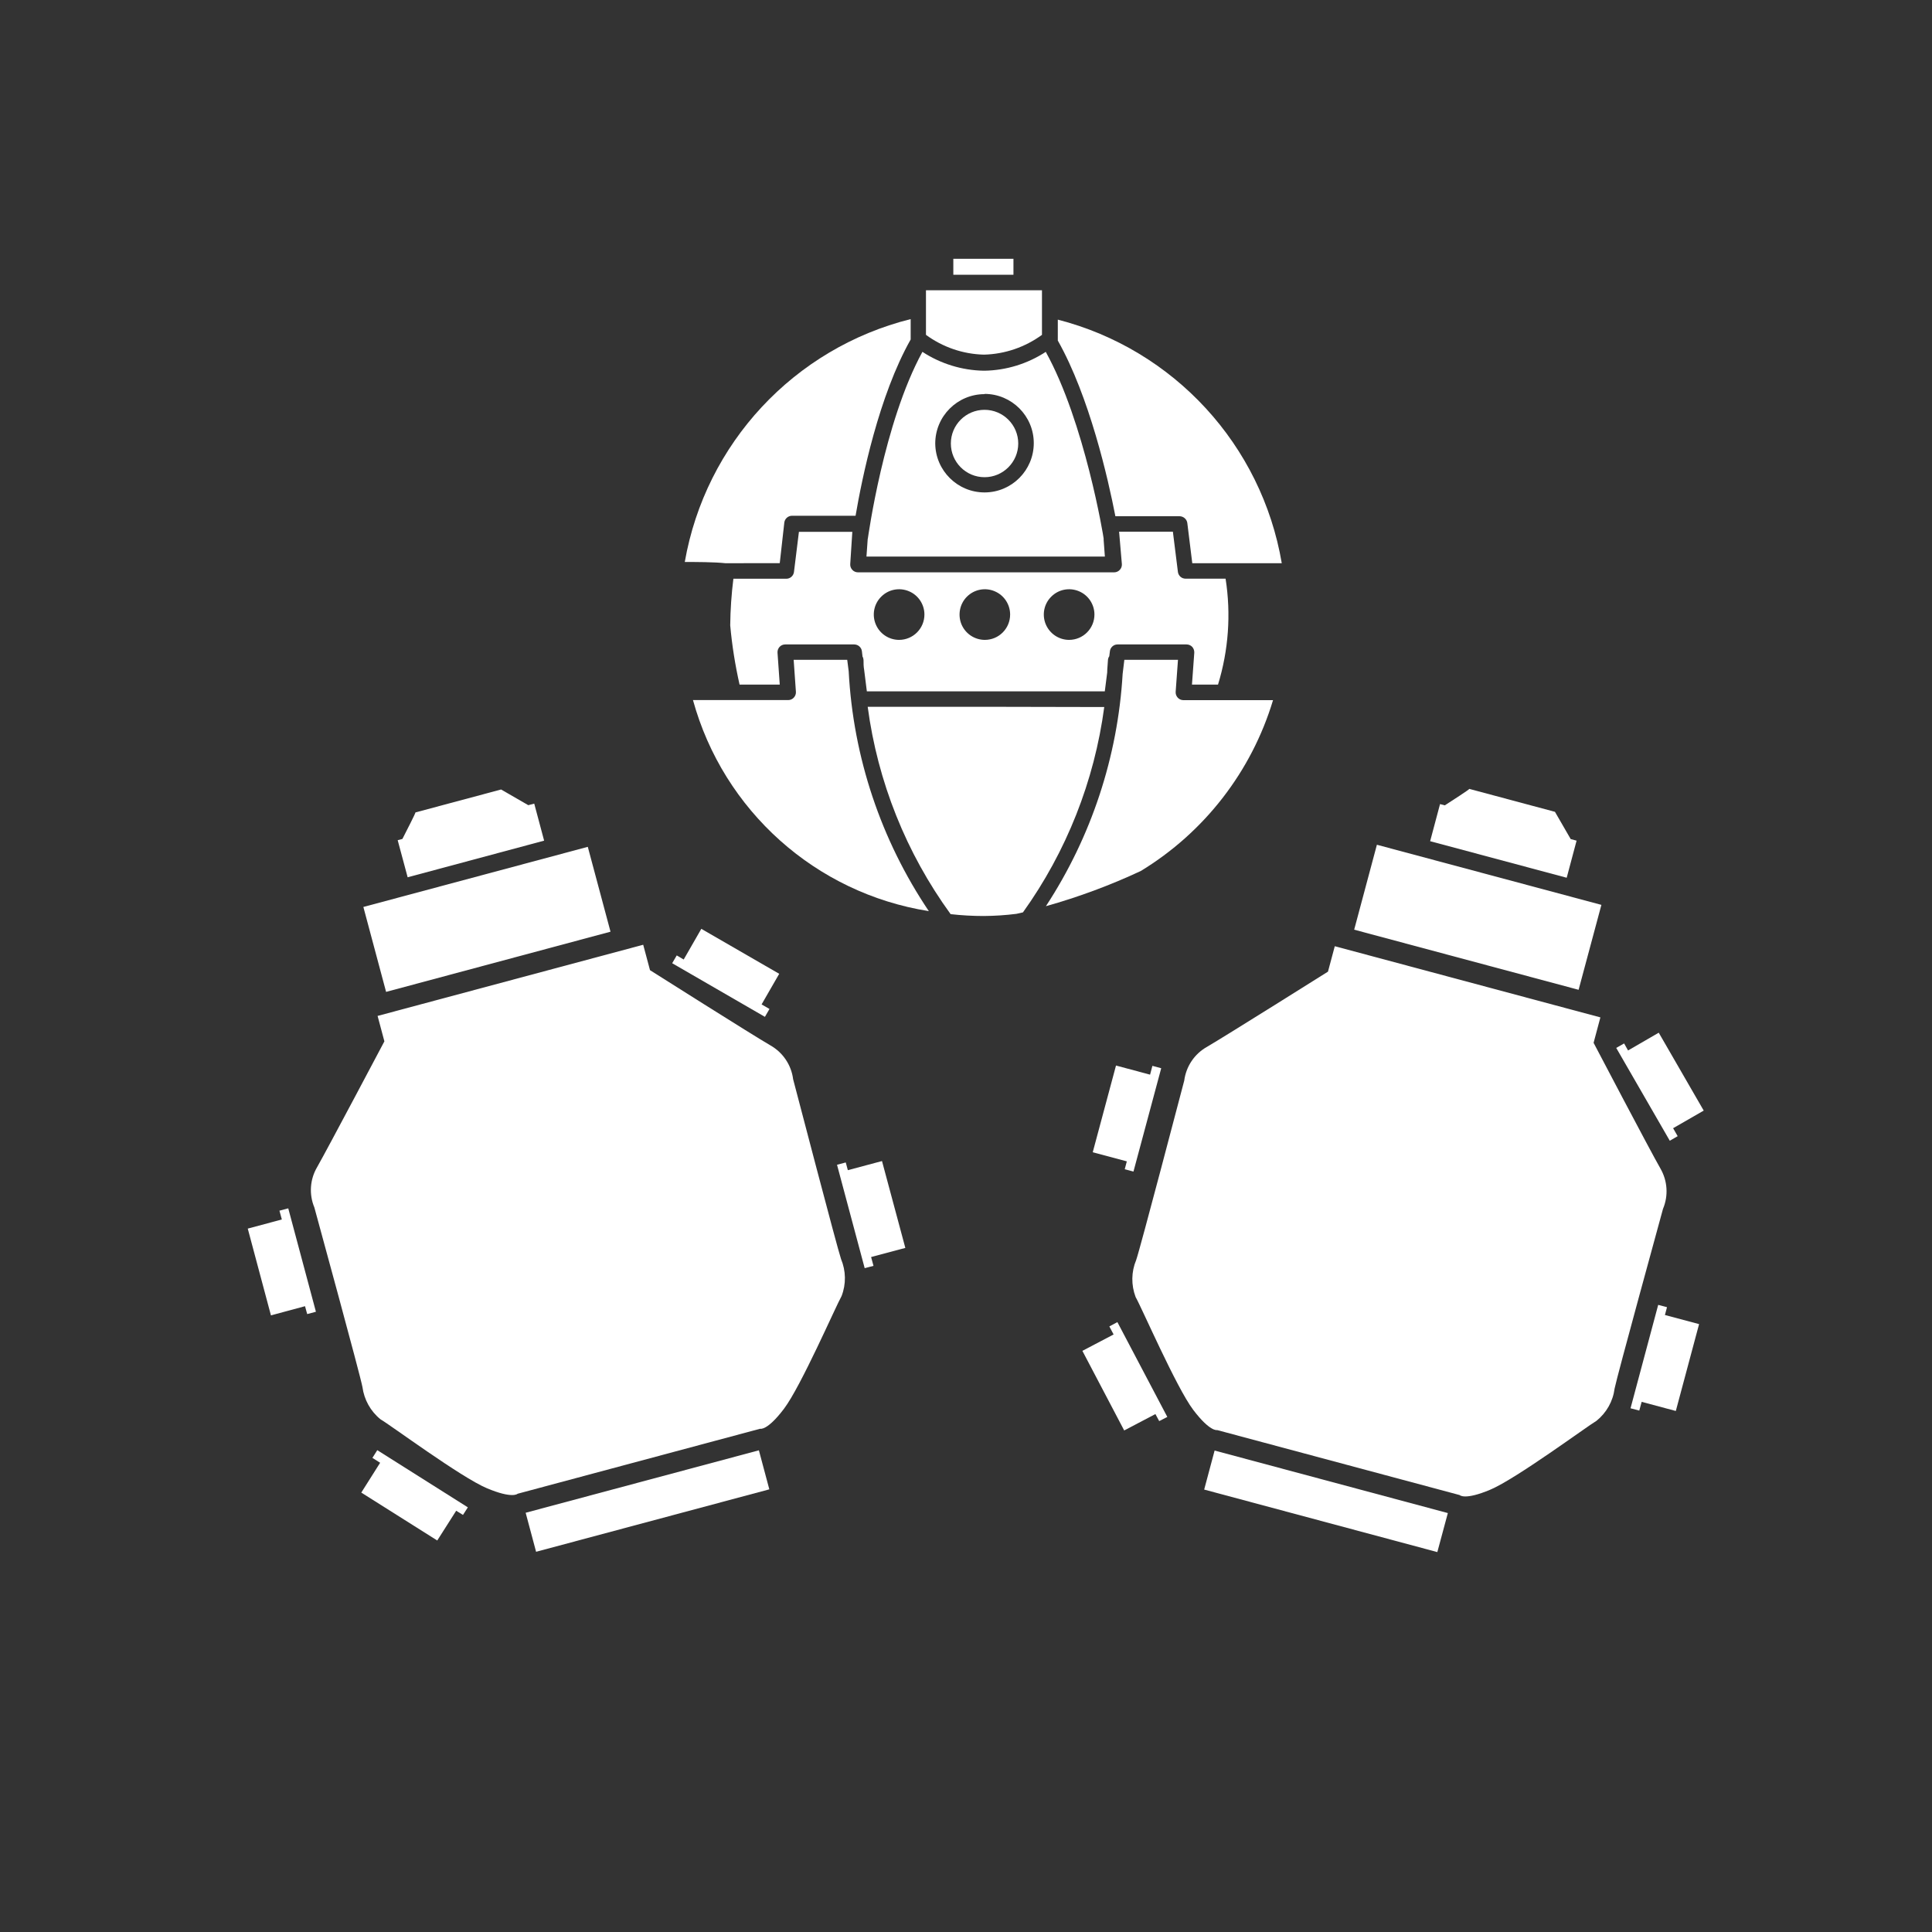 ﻿<?xml version="1.0" encoding="UTF-8" standalone="no"?>
<!DOCTYPE svg PUBLIC "-//W3C//DTD SVG 20010904//EN" "http://www.w3.org/TR/2001/REC-SVG-20010904/DTD/svg10.dtd">
<svg version="1.1" id="Frosty Editor v1.0.6.3" xmlns="http://www.w3.org/2000/svg" d1p1:xlink="http://www.w3.org/1999/xlink" viewBox="0 0 25 25" xmlns:d1p1="xmlns">
  <rect x="0" y="0" width="25" height="25" fill="#333333" stroke="none"/>
  <path stroke="none" fill="#ffffffff" d="M 4.702,11.736 C 5.670,11.477 6.637,11.217 7.606,10.958 7.704,11.324 7.802,11.690 7.900,12.056 6.932,12.316 5.964,12.575 4.996,12.835 4.898,12.468 4.800,12.102 4.702,11.736 Z " />
  <path stroke="none" fill="#ffffffff" d="M 6.913,10.399 C 6.887,10.405 6.862,10.412 6.836,10.419 6.719,10.351 6.601,10.283 6.484,10.216 6.114,10.315 5.745,10.414 5.375,10.513 5.385,10.510 5.252,10.767 5.207,10.856 5.187,10.861 5.166,10.866 5.146,10.872 5.189,11.032 5.232,11.192 5.275,11.352 5.863,11.194 6.452,11.036 7.041,10.878 6.998,10.718 6.955,10.559 6.913,10.399 Z " />
  <path stroke="none" fill="#ffffffff" d="M 11.413,15.024 C 11.266,15.063 11.119,15.103 10.971,15.142 10.962,15.109 10.953,15.075 10.944,15.042 10.906,15.052 10.868,15.062 10.831,15.072 10.950,15.518 11.070,15.964 11.189,16.410 11.227,16.400 11.265,16.390 11.303,16.380 11.292,16.342 11.282,16.304 11.272,16.266 11.420,16.227 11.567,16.187 11.715,16.148 11.614,15.773 11.514,15.398 11.413,15.024 11.413,15.024 11.413,15.024 11.413,15.024 Z " />
  <path stroke="none" fill="#ffffffff" d="M 4.088,16.974 C 3.969,16.528 3.849,16.082 3.730,15.636 3.692,15.646 3.654,15.656 3.616,15.666 3.626,15.704 3.636,15.742 3.647,15.780 3.500,15.819 3.353,15.859 3.206,15.898 3.306,16.272 3.406,16.646 3.506,17.021 3.653,16.981 3.800,16.942 3.947,16.902 3.956,16.936 3.965,16.970 3.975,17.004 4.012,16.994 4.050,16.984 4.088,16.974 4.088,16.974 4.088,16.974 4.088,16.974 Z " />
  <path stroke="none" fill="#ffffffff" d="M 4.819,18.865 C 4.853,18.886 4.886,18.907 4.919,18.928 4.838,19.057 4.756,19.185 4.675,19.314 5.003,19.521 5.331,19.728 5.658,19.934 5.740,19.806 5.821,19.677 5.903,19.549 5.932,19.567 5.962,19.585 5.991,19.603 6.012,19.571 6.033,19.538 6.054,19.505 5.664,19.258 5.273,19.011 4.882,18.765 4.861,18.798 4.840,18.832 4.819,18.865 4.819,18.865 4.819,18.865 4.819,18.865 Z " />
  <path stroke="none" fill="#ffffffff" d="M 8.847,12.416 C 8.817,12.399 8.787,12.381 8.757,12.363 8.738,12.397 8.718,12.430 8.698,12.464 9.098,12.695 9.498,12.927 9.898,13.158 9.918,13.124 9.937,13.090 9.957,13.056 9.923,13.036 9.889,13.016 9.855,12.997 9.931,12.865 10.007,12.733 10.083,12.601 9.747,12.407 9.411,12.213 9.075,12.019 8.999,12.151 8.923,12.284 8.847,12.416 8.847,12.416 8.847,12.416 8.847,12.416 Z " />
  <path stroke="none" fill="#ffffffff" d="M 10.263,13.965 C 10.240,13.782 10.132,13.621 9.972,13.529 9.741,13.396 8.411,12.554 8.411,12.554 8.382,12.444 8.352,12.334 8.323,12.225 7.177,12.532 6.031,12.839 4.886,13.146 4.915,13.256 4.944,13.365 4.974,13.475 4.974,13.475 4.241,14.861 4.104,15.102 4.010,15.261 3.997,15.455 4.068,15.625 4.102,15.751 4.662,17.794 4.690,17.948 4.712,18.112 4.795,18.262 4.924,18.366 5.053,18.440 5.964,19.116 6.299,19.257 6.633,19.398 6.698,19.329 6.698,19.329 7.744,19.049 8.790,18.769 9.836,18.488 9.836,18.488 9.926,18.519 10.145,18.229 10.364,17.940 10.817,16.899 10.890,16.771 10.950,16.616 10.947,16.445 10.883,16.292 10.831,16.139 10.297,14.092 10.263,13.965 10.263,13.965 10.263,13.965 10.263,13.965 Z " />
  <path stroke="none" fill="#ffffffff" d="M 6.802,19.575 C 7.808,19.306 8.814,19.036 9.820,18.767 9.865,18.935 9.910,19.103 9.955,19.272 8.949,19.541 7.943,19.811 6.937,20.080 6.892,19.912 6.847,19.744 6.802,19.575 Z " />
  <path stroke="none" fill="#ffffffff" d="M 17.817,10.931 C 18.786,11.190 19.753,11.450 20.722,11.709 20.623,12.075 20.525,12.441 20.427,12.808 19.459,12.548 18.491,12.289 17.523,12.030 17.621,11.663 17.719,11.297 17.817,10.931 Z " />
  <path stroke="none" fill="#ffffffff" d="M 20.401,10.878 C 20.376,10.872 20.350,10.865 20.325,10.858 20.257,10.740 20.189,10.623 20.121,10.505 19.752,10.406 19.382,10.307 19.012,10.208 19.023,10.211 18.779,10.367 18.696,10.421 18.675,10.416 18.655,10.410 18.634,10.405 18.592,10.565 18.549,10.725 18.506,10.885 19.095,11.043 19.684,11.200 20.273,11.358 20.315,11.198 20.358,11.038 20.401,10.878 Z " />
  <path stroke="none" fill="#ffffffff" d="M 21.986,17.134 C 21.839,17.095 21.691,17.055 21.544,17.016 21.553,16.982 21.562,16.949 21.571,16.915 21.533,16.905 21.495,16.895 21.457,16.885 21.338,17.331 21.218,17.777 21.099,18.223 21.137,18.233 21.175,18.243 21.212,18.253 21.222,18.215 21.233,18.177 21.243,18.140 21.390,18.179 21.538,18.219 21.685,18.258 21.786,17.883 21.886,17.509 21.986,17.134 21.986,17.134 21.986,17.134 21.986,17.134 Z " />
  <path stroke="none" fill="#ffffffff" d="M 14.667,15.160 C 14.787,14.714 14.906,14.268 15.026,13.823 14.988,13.812 14.950,13.802 14.912,13.792 14.902,13.830 14.892,13.868 14.882,13.906 14.735,13.866 14.588,13.827 14.441,13.788 14.341,14.162 14.240,14.536 14.140,14.910 14.287,14.949 14.434,14.989 14.581,15.028 14.572,15.062 14.563,15.096 14.554,15.130 14.592,15.140 14.630,15.150 14.667,15.160 14.667,15.160 14.667,15.160 14.667,15.160 Z " />
  <path stroke="none" fill="#ffffffff" d="M 14.355,17.164 C 14.373,17.199 14.392,17.233 14.410,17.268 14.275,17.339 14.141,17.410 14.006,17.480 14.186,17.823 14.367,18.166 14.547,18.510 14.682,18.439 14.817,18.368 14.951,18.298 14.968,18.328 14.984,18.359 15.000,18.389 15.035,18.371 15.070,18.353 15.105,18.335 14.889,17.926 14.675,17.517 14.459,17.108 14.425,17.127 14.390,17.145 14.355,17.164 14.355,17.164 14.355,17.164 14.355,17.164 Z " />
  <path stroke="none" fill="#ffffffff" d="M 21.067,13.593 C 21.050,13.563 21.033,13.532 21.016,13.502 20.982,13.521 20.948,13.541 20.914,13.560 21.145,13.960 21.376,14.361 21.607,14.761 21.641,14.741 21.675,14.721 21.709,14.702 21.689,14.668 21.670,14.634 21.650,14.599 21.782,14.523 21.914,14.447 22.046,14.371 21.852,14.035 21.658,13.699 21.464,13.363 21.332,13.439 21.200,13.516 21.067,13.593 21.067,13.593 21.067,13.593 21.067,13.593 Z " />
  <path stroke="none" fill="#ffffffff" d="M 21.519,15.643 C 21.591,15.472 21.578,15.279 21.485,15.119 21.352,14.888 20.621,13.494 20.621,13.494 20.651,13.384 20.680,13.275 20.709,13.165 19.563,12.858 18.418,12.551 17.272,12.244 17.242,12.354 17.213,12.463 17.184,12.573 17.184,12.573 15.856,13.408 15.617,13.547 15.456,13.638 15.348,13.799 15.324,13.983 15.291,14.108 14.754,16.157 14.702,16.305 14.638,16.458 14.636,16.629 14.695,16.784 14.770,16.913 15.221,17.953 15.440,18.243 15.659,18.532 15.750,18.505 15.750,18.505 16.796,18.785 17.842,19.066 18.888,19.346 18.888,19.346 18.951,19.417 19.285,19.276 19.619,19.135 20.532,18.460 20.659,18.385 20.788,18.281 20.872,18.132 20.893,17.967 20.924,17.809 21.485,15.770 21.519,15.643 21.519,15.643 21.519,15.643 21.519,15.643 Z " />
  <path stroke="none" fill="#ffffffff" d="M 15.717,18.770 C 16.723,19.040 17.729,19.309 18.735,19.579 18.689,19.747 18.644,19.916 18.599,20.084 17.593,19.814 16.587,19.545 15.582,19.275 15.627,19.107 15.672,18.939 15.717,18.770 Z " />
  <path stroke="none" fill="none" d="M 11.962,7.952 C 11.962,8.133 11.815,8.280 11.634,8.280 11.453,8.280 11.307,8.133 11.307,7.952 11.307,7.771 11.453,7.625 11.634,7.625 11.815,7.625 11.962,7.771 11.962,7.952 11.962,7.952 11.962,7.952 11.962,7.952 Z " />
  <path stroke="none" fill="none" d="M 12.740,5.303 C 12.916,5.303 13.075,5.409 13.143,5.572 13.210,5.735 13.173,5.922 13.048,6.047 12.923,6.172 12.736,6.209 12.573,6.142 12.410,6.074 12.304,5.915 12.304,5.739 12.304,5.498 12.499,5.302 12.740,5.301 12.740,5.302 12.740,5.302 12.740,5.303 Z M 12.740,6.376 C 12.997,6.376 13.230,6.221 13.328,5.983 13.427,5.744 13.372,5.470 13.190,5.288 13.008,5.106 12.734,5.051 12.496,5.150 12.258,5.249 12.102,5.481 12.102,5.739 12.103,6.090 12.388,6.375 12.740,6.376 12.740,6.376 12.740,6.376 12.740,6.376 Z " />
  <path stroke="none" fill="none" d="M 13.071,7.952 C 13.071,8.133 12.925,8.280 12.744,8.280 12.563,8.280 12.416,8.133 12.416,7.952 12.416,7.771 12.563,7.625 12.744,7.625 12.925,7.625 13.071,7.771 13.071,7.952 13.071,7.952 13.071,7.952 13.071,7.952 Z " />
  <path stroke="none" fill="none" d="M 14.162,7.952 C 14.162,8.133 14.015,8.280 13.834,8.280 13.654,8.280 13.507,8.133 13.507,7.952 13.507,7.771 13.654,7.625 13.834,7.625 14.015,7.625 14.162,7.771 14.162,7.952 14.162,7.952 14.162,7.952 14.162,7.952 Z " />
  <path stroke="none" fill="#ffffffff" d="M 14.433,6.680 C 14.710,6.680 14.987,6.680 15.264,6.680 15.315,6.681 15.358,6.719 15.364,6.769 15.385,6.942 15.407,7.115 15.428,7.288 15.814,7.288 16.200,7.288 16.586,7.288 16.326,5.758 15.191,4.523 13.688,4.136 13.688,4.218 13.688,4.301 13.688,4.384 13.689,4.391 13.689,4.399 13.688,4.407 14.097,5.131 14.339,6.195 14.433,6.680 14.433,6.680 14.433,6.680 14.433,6.680 Z " />
  <path stroke="none" fill="#ffffffff" d="M 12.734,4.589 C 12.734,4.589 12.734,4.589 12.734,4.589 13.004,4.582 13.265,4.492 13.483,4.333 13.483,4.141 13.483,3.948 13.483,3.756 12.982,3.756 12.482,3.756 11.982,3.756 11.982,3.948 11.982,4.141 11.982,4.333 12.199,4.492 12.460,4.582 12.730,4.589 12.732,4.589 12.733,4.589 12.734,4.589 Z " />
  <path stroke="none" fill="#ffffffff" d="M 15.240,9.028 C 15.221,9.007 15.211,8.980 15.213,8.952 15.223,8.814 15.233,8.676 15.243,8.538 15.012,8.538 14.781,8.538 14.549,8.538 14.542,8.599 14.534,8.659 14.527,8.720 14.464,9.791 14.122,10.828 13.534,11.726 13.955,11.608 14.365,11.456 14.761,11.271 15.585,10.770 16.195,9.983 16.473,9.060 16.087,9.060 15.700,9.060 15.314,9.060 15.286,9.060 15.259,9.049 15.240,9.028 15.240,9.028 15.240,9.028 15.240,9.028 Z " />
  <path stroke="none" fill="#ffffffff" d="M 10.090,7.287 C 10.110,7.112 10.129,6.937 10.149,6.762 10.155,6.712 10.198,6.674 10.248,6.674 10.522,6.674 10.797,6.674 11.071,6.674 11.154,6.188 11.371,5.124 11.784,4.393 11.784,4.386 11.784,4.378 11.784,4.370 11.784,4.290 11.784,4.209 11.784,4.129 10.274,4.507 9.129,5.739 8.861,7.272 8.995,7.272 9.240,7.272 9.387,7.288 9.622,7.288 9.856,7.287 10.090,7.287 Z " />
  <path stroke="none" fill="#ffffffff" d="M 12.336,3.349 C 12.595,3.349 12.855,3.349 13.114,3.349 13.114,3.418 13.114,3.486 13.114,3.555 12.855,3.555 12.595,3.555 12.336,3.555 12.336,3.486 12.336,3.418 12.336,3.349 Z " />
  <path stroke="none" fill="#ffffffff" d="M 12.867,9.146 C 12.321,9.146 11.774,9.146 11.228,9.146 11.357,10.116 11.726,11.038 12.301,11.829 12.443,11.845 12.585,11.853 12.728,11.853 12.870,11.852 13.012,11.843 13.153,11.825 13.181,11.819 13.209,11.813 13.237,11.806 13.800,11.020 14.161,10.107 14.289,9.149 13.815,9.148 13.341,9.147 12.867,9.146 Z " />
  <path stroke="none" fill="#ffffffff" d="M 10.963,8.538 C 10.732,8.538 10.501,8.538 10.270,8.538 10.280,8.676 10.290,8.814 10.299,8.952 10.301,8.979 10.291,9.007 10.272,9.027 10.253,9.048 10.227,9.059 10.199,9.059 9.788,9.059 9.378,9.059 8.967,9.059 9.361,10.489 10.554,11.558 12.019,11.790 11.399,10.869 11.040,9.796 10.982,8.686 10.976,8.637 10.970,8.588 10.963,8.538 Z " />
  <path stroke="none" fill="#ffffffff" d="M 13.834,8.280 C 13.702,8.280 13.583,8.200 13.532,8.078 13.481,7.955 13.509,7.814 13.603,7.721 13.696,7.627 13.837,7.599 13.960,7.650 14.082,7.700 14.162,7.820 14.162,7.952 14.162,8.133 14.015,8.280 13.834,8.280 13.834,8.280 13.834,8.280 13.834,8.280 Z M 12.744,8.280 C 12.611,8.280 12.492,8.200 12.441,8.078 12.391,7.955 12.419,7.814 12.512,7.721 12.606,7.627 12.747,7.599 12.869,7.650 12.991,7.700 13.071,7.820 13.071,7.952 13.071,8.133 12.925,8.280 12.744,8.280 12.744,8.280 12.744,8.280 12.744,8.280 Z M 11.634,8.280 C 11.502,8.280 11.382,8.200 11.332,8.078 11.281,7.955 11.309,7.814 11.403,7.721 11.496,7.627 11.637,7.599 11.760,7.650 11.882,7.700 11.962,7.820 11.962,7.952 11.962,8.133 11.815,8.280 11.634,8.280 11.634,8.280 11.634,8.280 11.634,8.280 Z M 15.761,8.859 C 15.897,8.415 15.931,7.947 15.859,7.488 15.686,7.488 15.514,7.488 15.341,7.488 15.290,7.488 15.248,7.450 15.242,7.400 15.220,7.226 15.199,7.053 15.177,6.880 14.945,6.880 14.713,6.880 14.481,6.880 14.493,7.020 14.505,7.159 14.517,7.299 14.519,7.327 14.509,7.354 14.490,7.374 14.471,7.395 14.444,7.406 14.417,7.406 13.312,7.406 12.207,7.406 11.103,7.406 11.075,7.406 11.048,7.395 11.029,7.374 11.010,7.354 11.000,7.327 11.002,7.299 11.011,7.160 11.020,7.021 11.029,6.882 10.799,6.882 10.569,6.882 10.338,6.882 10.317,7.055 10.295,7.228 10.274,7.401 10.268,7.451 10.225,7.489 10.175,7.489 9.947,7.489 9.718,7.489 9.490,7.489 9.465,7.689 9.451,7.890 9.449,8.092 9.472,8.350 9.513,8.606 9.570,8.859 9.743,8.859 9.917,8.859 10.090,8.859 10.080,8.721 10.070,8.584 10.061,8.446 10.059,8.418 10.069,8.391 10.088,8.370 10.107,8.350 10.133,8.339 10.161,8.339 10.459,8.339 10.756,8.339 11.053,8.339 11.104,8.339 11.147,8.377 11.153,8.427 11.155,8.450 11.158,8.473 11.161,8.496 11.169,8.509 11.173,8.524 11.174,8.540 11.174,8.583 11.174,8.624 11.182,8.667 11.194,8.760 11.205,8.853 11.217,8.946 12.243,8.946 13.270,8.946 14.296,8.946 14.306,8.865 14.316,8.784 14.327,8.703 14.327,8.648 14.335,8.596 14.337,8.540 14.338,8.523 14.344,8.506 14.354,8.492 14.356,8.470 14.359,8.449 14.362,8.427 14.368,8.377 14.410,8.339 14.461,8.339 14.758,8.339 15.056,8.339 15.353,8.339 15.381,8.339 15.408,8.350 15.427,8.370 15.446,8.391 15.455,8.418 15.454,8.446 15.444,8.584 15.434,8.721 15.424,8.859 15.536,8.859 15.649,8.859 15.761,8.859 Z " />
  <path stroke="none" fill="#ffffffff" d="M 13.176,5.739 C 13.176,5.979 12.980,6.175 12.740,6.175 12.499,6.175 12.304,5.979 12.304,5.739 12.304,5.498 12.499,5.303 12.740,5.303 12.980,5.303 13.176,5.498 13.176,5.739 13.176,5.739 13.176,5.739 13.176,5.739 Z " />
  <path stroke="none" fill="#ffffffff" d="M 12.741,5.097 C 13.092,5.098 13.377,5.383 13.377,5.734 13.377,6.085 13.093,6.371 12.742,6.372 12.391,6.373 12.105,6.090 12.102,5.739 12.102,5.387 12.387,5.101 12.740,5.100 12.740,5.099 12.741,5.098 12.741,5.097 Z M 11.228,6.976 C 11.222,7.051 11.217,7.127 11.212,7.202 12.240,7.202 13.269,7.202 14.297,7.202 14.292,7.130 14.286,7.057 14.281,6.985 14.281,6.979 14.281,6.973 14.281,6.968 14.281,6.953 14.037,5.465 13.532,4.553 13.297,4.707 13.022,4.792 12.740,4.797 12.736,4.797 12.733,4.797 12.729,4.797 12.447,4.792 12.172,4.707 11.936,4.553 11.434,5.470 11.233,6.955 11.230,6.968 11.230,6.970 11.229,6.973 11.228,6.976 11.228,6.976 11.228,6.976 11.228,6.976 Z " />
  <path stroke="#ffffffff" fill="none" stroke-width="0.265" d="M -10.572,-53.608 C -13.827,-53.608 -16.499,-51.120 -16.843,-47.972 -16.640,-47.972 -16.437,-47.972 -16.235,-47.972 -16.235,-47.275 -16.235,-46.578 -16.235,-45.882 -16.393,-45.882 -16.552,-45.882 -16.711,-45.882 -16.076,-43.077 -13.562,-41.013 -10.572,-41.013 -7.583,-41.013 -5.096,-43.104 -4.434,-45.882 -4.496,-45.882 -4.558,-45.882 -4.619,-45.882 -4.619,-46.578 -4.619,-47.275 -4.619,-47.972 -4.513,-47.972 -4.408,-47.972 -4.302,-47.972 -4.646,-51.120 -7.318,-53.608 -10.572,-53.608 -10.572,-53.608 -10.572,-53.608 -10.572,-53.608 Z " />
  <path stroke="#ffffffff" fill="none" stroke-width="0.265" d="M -10.572,-40.987 C -13.562,-40.987 -16.049,-43.077 -16.711,-45.855 -16.861,-45.855 -17.011,-45.855 -17.161,-45.855 -16.499,-42.813 -13.800,-40.537 -10.572,-40.537 -7.345,-40.537 -4.646,-42.813 -3.984,-45.855 -4.134,-45.855 -4.284,-45.855 -4.434,-45.855 -5.096,-43.051 -7.583,-40.987 -10.572,-40.987 -10.572,-40.987 -10.572,-40.987 -10.572,-40.987 Z " />
  <path stroke="#ffffffff" fill="none" stroke-width="0.265" d="M -9.250,-53.925 C -9.250,-53.775 -9.250,-53.625 -9.250,-53.475 -6.604,-52.920 -4.593,-50.697 -4.328,-47.998 -4.178,-47.998 -4.028,-47.998 -3.878,-47.998 -4.143,-50.935 -6.366,-53.343 -9.250,-53.925 -9.250,-53.925 -9.250,-53.925 -9.250,-53.925 Z " />
  <path stroke="#ffffffff" fill="none" stroke-width="0.265" d="M -12.160,-53.475 C -12.160,-53.899 -12.160,-54.322 -12.160,-54.745 -11.137,-54.745 -10.114,-54.745 -9.091,-54.745 -9.091,-54.340 -9.091,-53.934 -9.091,-53.528 " />
  <path stroke="#ffffffff" fill="none" stroke-width="0.265" d="M -15.308,-45.723 C -12.142,-45.723 -8.976,-45.723 -5.810,-45.723 -5.651,-46.199 -5.572,-46.702 -5.572,-47.258 -5.572,-47.601 -5.598,-47.972 -5.678,-48.263 -8.932,-48.263 -12.186,-48.263 -15.441,-48.263 -15.520,-47.945 -15.547,-47.601 -15.547,-47.258 -15.573,-46.702 -15.467,-46.199 -15.308,-45.723 -15.308,-45.723 -15.308,-45.723 -15.308,-45.723 Z " />
  <path stroke="#ffffffff" fill="none" stroke-width="0.265" d="M -5.572,-47.258 C -5.572,-46.702 -5.651,-46.199 -5.810,-45.723 -5.651,-45.723 -5.492,-45.723 -5.334,-45.723 -5.201,-46.199 -5.096,-46.702 -5.096,-47.258 -5.096,-47.601 -5.122,-47.919 -5.201,-48.263 -5.360,-48.263 -5.519,-48.263 -5.678,-48.263 -5.625,-47.919 -5.572,-47.601 -5.572,-47.258 -5.572,-47.258 -5.572,-47.258 -5.572,-47.258 Z " />
</svg>